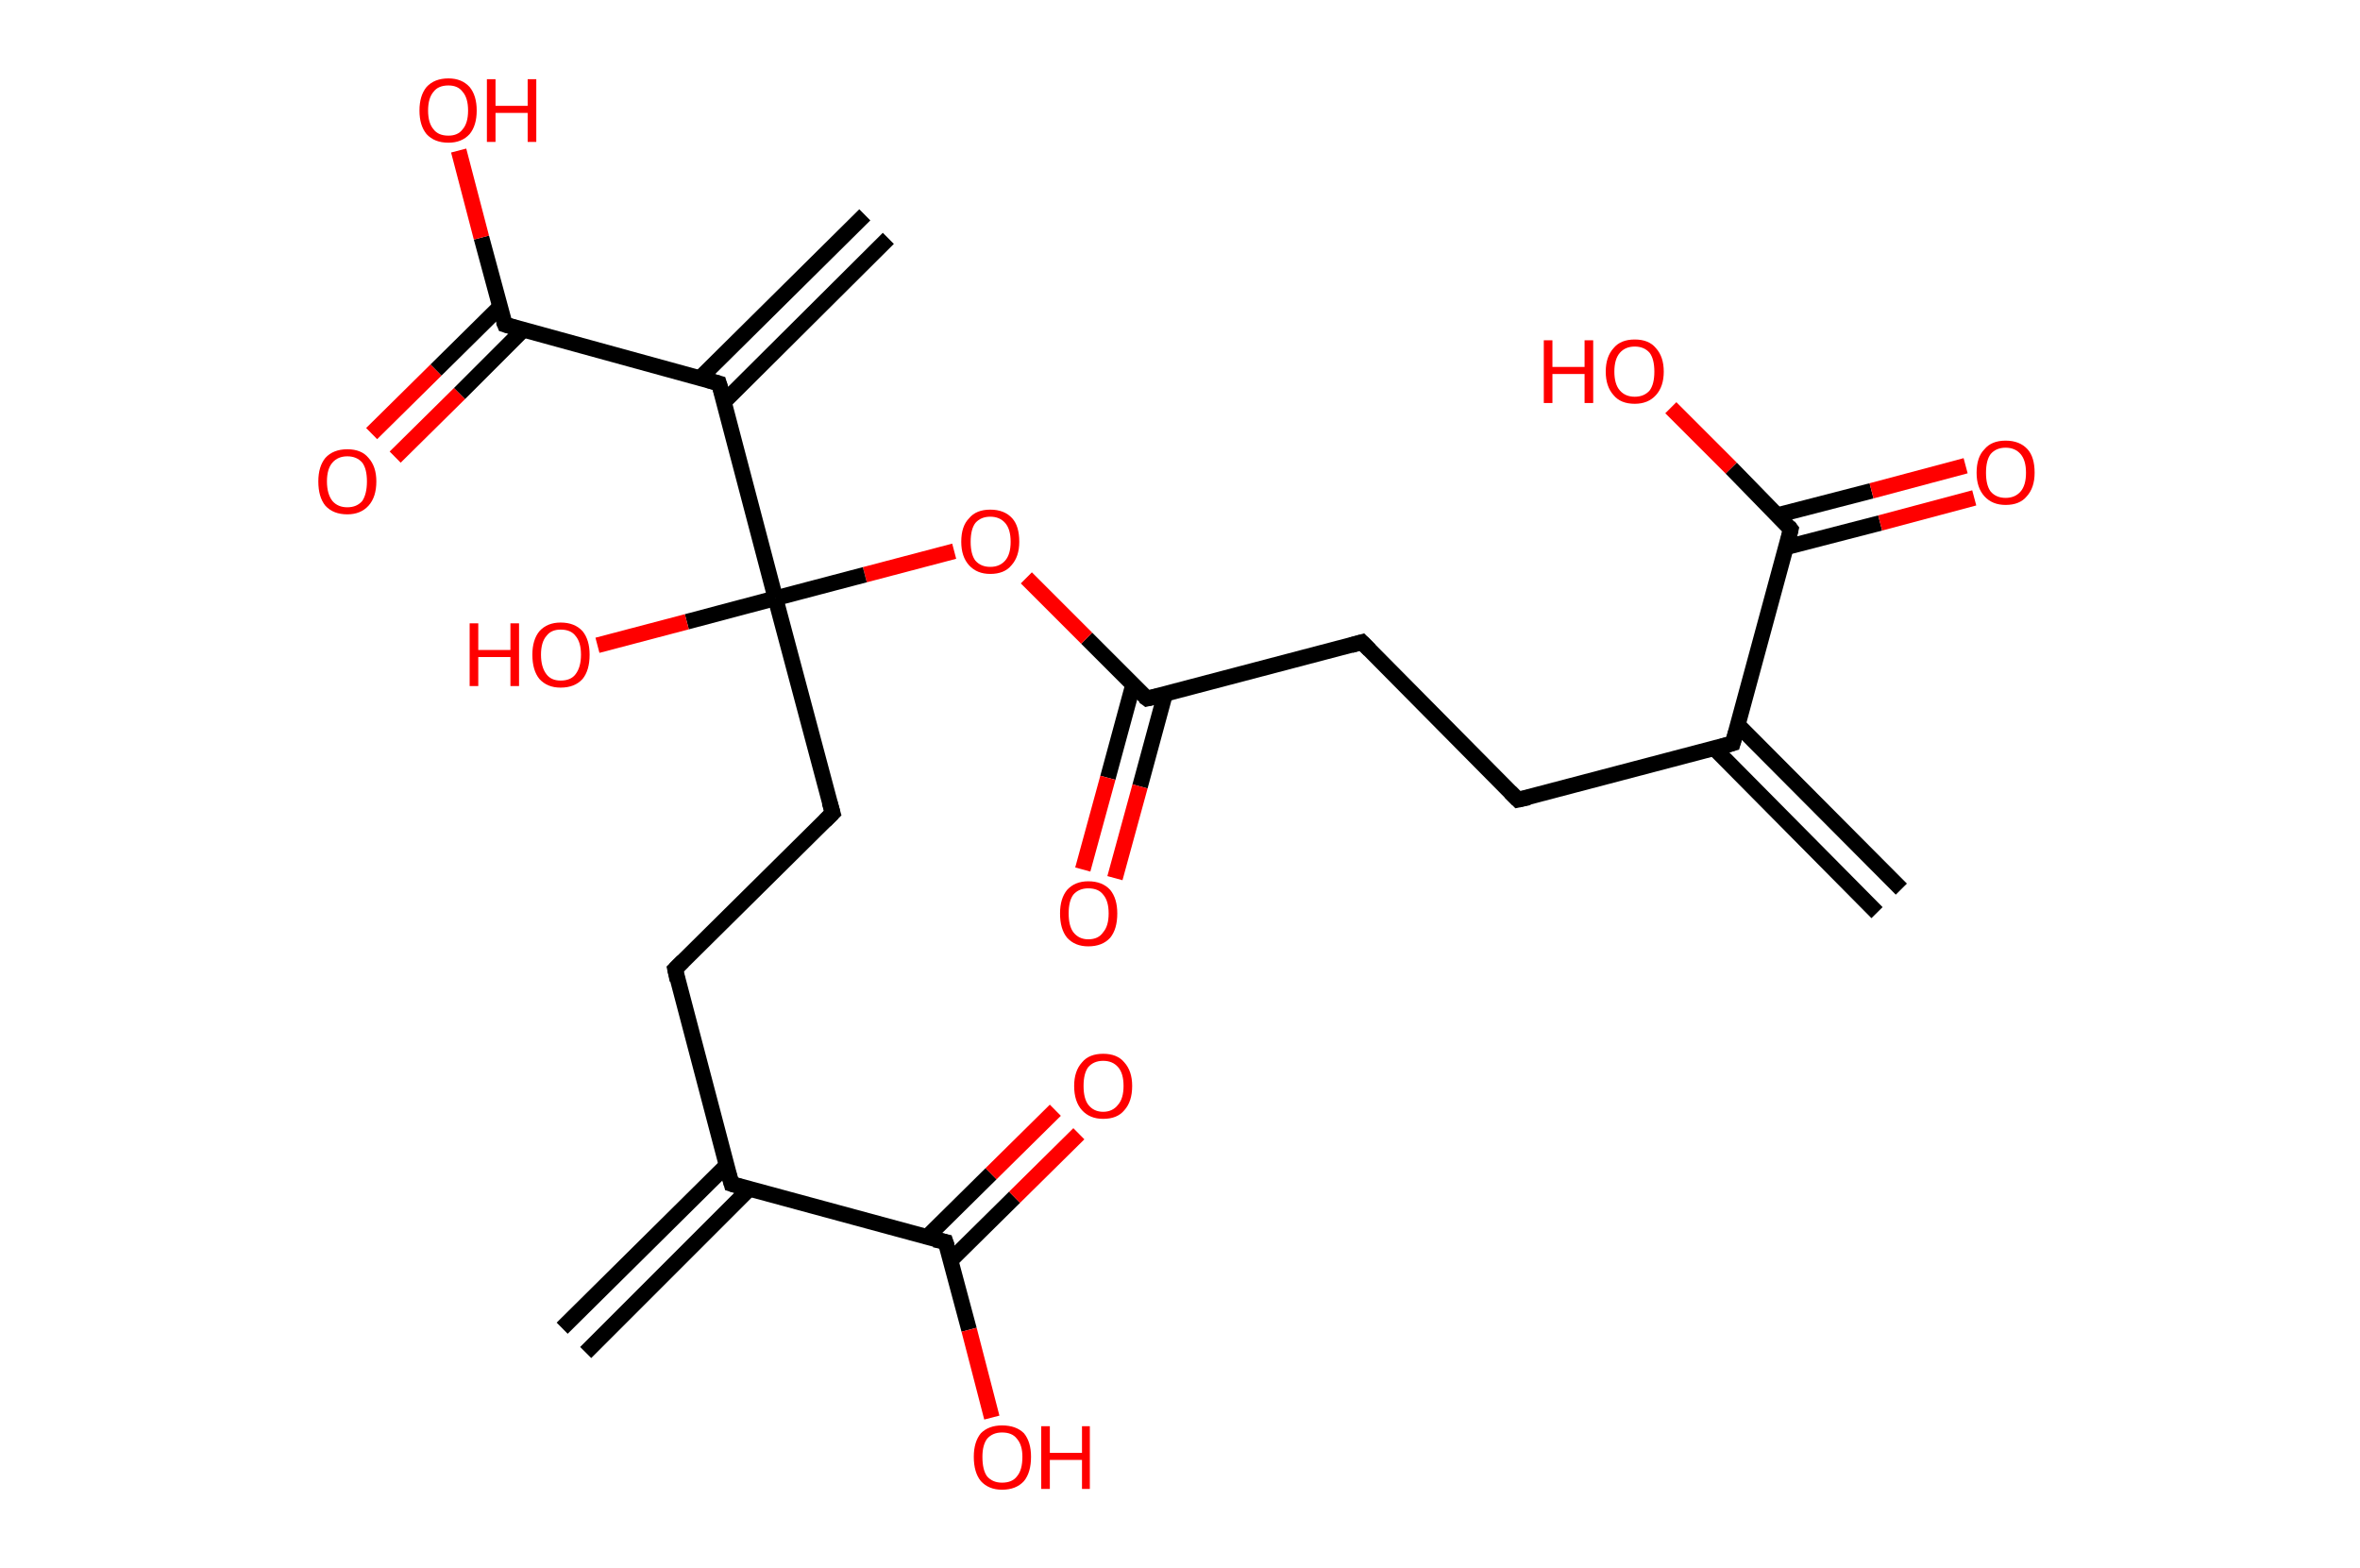 <?xml version='1.0' encoding='ASCII' standalone='yes'?>
<svg xmlns="http://www.w3.org/2000/svg" xmlns:rdkit="http://www.rdkit.org/xml" xmlns:xlink="http://www.w3.org/1999/xlink" version="1.1" baseProfile="full" xml:space="preserve" width="301px" height="200px" viewBox="0 0 301 200">
<!-- END OF HEADER -->
<rect style="opacity:1.0;fill:#FFFFFF;stroke:none" width="301.0" height="200.0" x="0.0" y="0.0"> </rect>
<path class="bond-0 atom-0 atom-1" d="M 239.4,116.4 L 218.6,95.4" style="fill:none;fill-rule:evenodd;stroke:#000000;stroke-width:2.0px;stroke-linecap:butt;stroke-linejoin:miter;stroke-opacity:1"/>
<path class="bond-0 atom-0 atom-1" d="M 242.5,113.4 L 221.6,92.4" style="fill:none;fill-rule:evenodd;stroke:#000000;stroke-width:2.0px;stroke-linecap:butt;stroke-linejoin:miter;stroke-opacity:1"/>
<path class="bond-1 atom-1 atom-2" d="M 221.0,94.8 L 193.6,102.0" style="fill:none;fill-rule:evenodd;stroke:#000000;stroke-width:2.0px;stroke-linecap:butt;stroke-linejoin:miter;stroke-opacity:1"/>
<path class="bond-2 atom-2 atom-3" d="M 193.6,102.0 L 173.7,81.9" style="fill:none;fill-rule:evenodd;stroke:#000000;stroke-width:2.0px;stroke-linecap:butt;stroke-linejoin:miter;stroke-opacity:1"/>
<path class="bond-3 atom-3 atom-4" d="M 173.7,81.9 L 146.3,89.1" style="fill:none;fill-rule:evenodd;stroke:#000000;stroke-width:2.0px;stroke-linecap:butt;stroke-linejoin:miter;stroke-opacity:1"/>
<path class="bond-4 atom-4 atom-5" d="M 144.5,87.4 L 141.3,99.2" style="fill:none;fill-rule:evenodd;stroke:#000000;stroke-width:2.0px;stroke-linecap:butt;stroke-linejoin:miter;stroke-opacity:1"/>
<path class="bond-4 atom-4 atom-5" d="M 141.3,99.2 L 138.1,110.9" style="fill:none;fill-rule:evenodd;stroke:#FF0000;stroke-width:2.0px;stroke-linecap:butt;stroke-linejoin:miter;stroke-opacity:1"/>
<path class="bond-4 atom-4 atom-5" d="M 148.6,88.5 L 145.4,100.3" style="fill:none;fill-rule:evenodd;stroke:#000000;stroke-width:2.0px;stroke-linecap:butt;stroke-linejoin:miter;stroke-opacity:1"/>
<path class="bond-4 atom-4 atom-5" d="M 145.4,100.3 L 142.2,112.0" style="fill:none;fill-rule:evenodd;stroke:#FF0000;stroke-width:2.0px;stroke-linecap:butt;stroke-linejoin:miter;stroke-opacity:1"/>
<path class="bond-5 atom-4 atom-6" d="M 146.3,89.1 L 138.6,81.4" style="fill:none;fill-rule:evenodd;stroke:#000000;stroke-width:2.0px;stroke-linecap:butt;stroke-linejoin:miter;stroke-opacity:1"/>
<path class="bond-5 atom-4 atom-6" d="M 138.6,81.4 L 130.9,73.7" style="fill:none;fill-rule:evenodd;stroke:#FF0000;stroke-width:2.0px;stroke-linecap:butt;stroke-linejoin:miter;stroke-opacity:1"/>
<path class="bond-6 atom-6 atom-7" d="M 121.7,70.3 L 110.3,73.3" style="fill:none;fill-rule:evenodd;stroke:#FF0000;stroke-width:2.0px;stroke-linecap:butt;stroke-linejoin:miter;stroke-opacity:1"/>
<path class="bond-6 atom-6 atom-7" d="M 110.3,73.3 L 98.9,76.3" style="fill:none;fill-rule:evenodd;stroke:#000000;stroke-width:2.0px;stroke-linecap:butt;stroke-linejoin:miter;stroke-opacity:1"/>
<path class="bond-7 atom-7 atom-8" d="M 98.9,76.3 L 87.6,79.3" style="fill:none;fill-rule:evenodd;stroke:#000000;stroke-width:2.0px;stroke-linecap:butt;stroke-linejoin:miter;stroke-opacity:1"/>
<path class="bond-7 atom-7 atom-8" d="M 87.6,79.3 L 76.2,82.3" style="fill:none;fill-rule:evenodd;stroke:#FF0000;stroke-width:2.0px;stroke-linecap:butt;stroke-linejoin:miter;stroke-opacity:1"/>
<path class="bond-8 atom-7 atom-9" d="M 98.9,76.3 L 106.2,103.7" style="fill:none;fill-rule:evenodd;stroke:#000000;stroke-width:2.0px;stroke-linecap:butt;stroke-linejoin:miter;stroke-opacity:1"/>
<path class="bond-9 atom-9 atom-10" d="M 106.2,103.7 L 86.1,123.6" style="fill:none;fill-rule:evenodd;stroke:#000000;stroke-width:2.0px;stroke-linecap:butt;stroke-linejoin:miter;stroke-opacity:1"/>
<path class="bond-10 atom-10 atom-11" d="M 86.1,123.6 L 93.3,151.0" style="fill:none;fill-rule:evenodd;stroke:#000000;stroke-width:2.0px;stroke-linecap:butt;stroke-linejoin:miter;stroke-opacity:1"/>
<path class="bond-11 atom-11 atom-12" d="M 92.7,148.6 L 71.7,169.4" style="fill:none;fill-rule:evenodd;stroke:#000000;stroke-width:2.0px;stroke-linecap:butt;stroke-linejoin:miter;stroke-opacity:1"/>
<path class="bond-11 atom-11 atom-12" d="M 95.6,151.6 L 74.7,172.5" style="fill:none;fill-rule:evenodd;stroke:#000000;stroke-width:2.0px;stroke-linecap:butt;stroke-linejoin:miter;stroke-opacity:1"/>
<path class="bond-12 atom-11 atom-13" d="M 93.3,151.0 L 120.6,158.4" style="fill:none;fill-rule:evenodd;stroke:#000000;stroke-width:2.0px;stroke-linecap:butt;stroke-linejoin:miter;stroke-opacity:1"/>
<path class="bond-13 atom-13 atom-14" d="M 121.2,160.8 L 129.4,152.7" style="fill:none;fill-rule:evenodd;stroke:#000000;stroke-width:2.0px;stroke-linecap:butt;stroke-linejoin:miter;stroke-opacity:1"/>
<path class="bond-13 atom-13 atom-14" d="M 129.4,152.7 L 137.6,144.6" style="fill:none;fill-rule:evenodd;stroke:#FF0000;stroke-width:2.0px;stroke-linecap:butt;stroke-linejoin:miter;stroke-opacity:1"/>
<path class="bond-13 atom-13 atom-14" d="M 118.2,157.8 L 126.4,149.7" style="fill:none;fill-rule:evenodd;stroke:#000000;stroke-width:2.0px;stroke-linecap:butt;stroke-linejoin:miter;stroke-opacity:1"/>
<path class="bond-13 atom-13 atom-14" d="M 126.4,149.7 L 134.6,141.6" style="fill:none;fill-rule:evenodd;stroke:#FF0000;stroke-width:2.0px;stroke-linecap:butt;stroke-linejoin:miter;stroke-opacity:1"/>
<path class="bond-14 atom-13 atom-15" d="M 120.6,158.4 L 123.6,169.6" style="fill:none;fill-rule:evenodd;stroke:#000000;stroke-width:2.0px;stroke-linecap:butt;stroke-linejoin:miter;stroke-opacity:1"/>
<path class="bond-14 atom-13 atom-15" d="M 123.6,169.6 L 126.5,180.8" style="fill:none;fill-rule:evenodd;stroke:#FF0000;stroke-width:2.0px;stroke-linecap:butt;stroke-linejoin:miter;stroke-opacity:1"/>
<path class="bond-15 atom-7 atom-16" d="M 98.9,76.3 L 91.7,48.9" style="fill:none;fill-rule:evenodd;stroke:#000000;stroke-width:2.0px;stroke-linecap:butt;stroke-linejoin:miter;stroke-opacity:1"/>
<path class="bond-16 atom-16 atom-17" d="M 92.3,51.3 L 113.3,30.4" style="fill:none;fill-rule:evenodd;stroke:#000000;stroke-width:2.0px;stroke-linecap:butt;stroke-linejoin:miter;stroke-opacity:1"/>
<path class="bond-16 atom-16 atom-17" d="M 89.3,48.2 L 110.3,27.4" style="fill:none;fill-rule:evenodd;stroke:#000000;stroke-width:2.0px;stroke-linecap:butt;stroke-linejoin:miter;stroke-opacity:1"/>
<path class="bond-17 atom-16 atom-18" d="M 91.7,48.9 L 64.4,41.4" style="fill:none;fill-rule:evenodd;stroke:#000000;stroke-width:2.0px;stroke-linecap:butt;stroke-linejoin:miter;stroke-opacity:1"/>
<path class="bond-18 atom-18 atom-19" d="M 63.8,39.1 L 55.6,47.2" style="fill:none;fill-rule:evenodd;stroke:#000000;stroke-width:2.0px;stroke-linecap:butt;stroke-linejoin:miter;stroke-opacity:1"/>
<path class="bond-18 atom-18 atom-19" d="M 55.6,47.2 L 47.4,55.3" style="fill:none;fill-rule:evenodd;stroke:#FF0000;stroke-width:2.0px;stroke-linecap:butt;stroke-linejoin:miter;stroke-opacity:1"/>
<path class="bond-18 atom-18 atom-19" d="M 66.7,42.1 L 58.6,50.2" style="fill:none;fill-rule:evenodd;stroke:#000000;stroke-width:2.0px;stroke-linecap:butt;stroke-linejoin:miter;stroke-opacity:1"/>
<path class="bond-18 atom-18 atom-19" d="M 58.6,50.2 L 50.4,58.3" style="fill:none;fill-rule:evenodd;stroke:#FF0000;stroke-width:2.0px;stroke-linecap:butt;stroke-linejoin:miter;stroke-opacity:1"/>
<path class="bond-19 atom-18 atom-20" d="M 64.4,41.4 L 61.4,30.3" style="fill:none;fill-rule:evenodd;stroke:#000000;stroke-width:2.0px;stroke-linecap:butt;stroke-linejoin:miter;stroke-opacity:1"/>
<path class="bond-19 atom-18 atom-20" d="M 61.4,30.3 L 58.5,19.2" style="fill:none;fill-rule:evenodd;stroke:#FF0000;stroke-width:2.0px;stroke-linecap:butt;stroke-linejoin:miter;stroke-opacity:1"/>
<path class="bond-20 atom-1 atom-21" d="M 221.0,94.8 L 228.4,67.5" style="fill:none;fill-rule:evenodd;stroke:#000000;stroke-width:2.0px;stroke-linecap:butt;stroke-linejoin:miter;stroke-opacity:1"/>
<path class="bond-21 atom-21 atom-22" d="M 227.8,69.8 L 239.8,66.7" style="fill:none;fill-rule:evenodd;stroke:#000000;stroke-width:2.0px;stroke-linecap:butt;stroke-linejoin:miter;stroke-opacity:1"/>
<path class="bond-21 atom-21 atom-22" d="M 239.8,66.7 L 251.8,63.5" style="fill:none;fill-rule:evenodd;stroke:#FF0000;stroke-width:2.0px;stroke-linecap:butt;stroke-linejoin:miter;stroke-opacity:1"/>
<path class="bond-21 atom-21 atom-22" d="M 226.7,65.7 L 238.7,62.6" style="fill:none;fill-rule:evenodd;stroke:#000000;stroke-width:2.0px;stroke-linecap:butt;stroke-linejoin:miter;stroke-opacity:1"/>
<path class="bond-21 atom-21 atom-22" d="M 238.7,62.6 L 250.7,59.4" style="fill:none;fill-rule:evenodd;stroke:#FF0000;stroke-width:2.0px;stroke-linecap:butt;stroke-linejoin:miter;stroke-opacity:1"/>
<path class="bond-22 atom-21 atom-23" d="M 228.4,67.5 L 220.8,59.7" style="fill:none;fill-rule:evenodd;stroke:#000000;stroke-width:2.0px;stroke-linecap:butt;stroke-linejoin:miter;stroke-opacity:1"/>
<path class="bond-22 atom-21 atom-23" d="M 220.8,59.7 L 213.1,52.0" style="fill:none;fill-rule:evenodd;stroke:#FF0000;stroke-width:2.0px;stroke-linecap:butt;stroke-linejoin:miter;stroke-opacity:1"/>
<path d="M 219.6,95.2 L 221.0,94.8 L 221.4,93.4" style="fill:none;stroke:#000000;stroke-width:2.0px;stroke-linecap:butt;stroke-linejoin:miter;stroke-opacity:1;"/>
<path d="M 195.0,101.7 L 193.6,102.0 L 192.6,101.0" style="fill:none;stroke:#000000;stroke-width:2.0px;stroke-linecap:butt;stroke-linejoin:miter;stroke-opacity:1;"/>
<path d="M 174.7,82.9 L 173.7,81.9 L 172.3,82.3" style="fill:none;stroke:#000000;stroke-width:2.0px;stroke-linecap:butt;stroke-linejoin:miter;stroke-opacity:1;"/>
<path d="M 147.6,88.8 L 146.3,89.1 L 145.9,88.8" style="fill:none;stroke:#000000;stroke-width:2.0px;stroke-linecap:butt;stroke-linejoin:miter;stroke-opacity:1;"/>
<path d="M 105.8,102.3 L 106.2,103.7 L 105.2,104.7" style="fill:none;stroke:#000000;stroke-width:2.0px;stroke-linecap:butt;stroke-linejoin:miter;stroke-opacity:1;"/>
<path d="M 87.1,122.6 L 86.1,123.6 L 86.4,125.0" style="fill:none;stroke:#000000;stroke-width:2.0px;stroke-linecap:butt;stroke-linejoin:miter;stroke-opacity:1;"/>
<path d="M 92.9,149.6 L 93.3,151.0 L 94.6,151.4" style="fill:none;stroke:#000000;stroke-width:2.0px;stroke-linecap:butt;stroke-linejoin:miter;stroke-opacity:1;"/>
<path d="M 119.2,158.1 L 120.6,158.4 L 120.8,159.0" style="fill:none;stroke:#000000;stroke-width:2.0px;stroke-linecap:butt;stroke-linejoin:miter;stroke-opacity:1;"/>
<path d="M 92.1,50.2 L 91.7,48.9 L 90.3,48.5" style="fill:none;stroke:#000000;stroke-width:2.0px;stroke-linecap:butt;stroke-linejoin:miter;stroke-opacity:1;"/>
<path d="M 65.7,41.8 L 64.4,41.4 L 64.2,40.9" style="fill:none;stroke:#000000;stroke-width:2.0px;stroke-linecap:butt;stroke-linejoin:miter;stroke-opacity:1;"/>
<path d="M 228.1,68.8 L 228.4,67.5 L 228.1,67.1" style="fill:none;stroke:#000000;stroke-width:2.0px;stroke-linecap:butt;stroke-linejoin:miter;stroke-opacity:1;"/>
<path class="atom-5" d="M 135.2 116.5 Q 135.2 114.6, 136.1 113.5 Q 137.1 112.4, 138.8 112.4 Q 140.6 112.4, 141.6 113.5 Q 142.5 114.6, 142.5 116.5 Q 142.5 118.5, 141.6 119.6 Q 140.6 120.7, 138.8 120.7 Q 137.1 120.7, 136.1 119.6 Q 135.2 118.5, 135.2 116.5 M 138.8 119.8 Q 140.1 119.8, 140.7 118.9 Q 141.4 118.1, 141.4 116.5 Q 141.4 114.9, 140.7 114.1 Q 140.1 113.3, 138.8 113.3 Q 137.6 113.3, 136.9 114.1 Q 136.3 114.9, 136.3 116.5 Q 136.3 118.1, 136.9 118.9 Q 137.6 119.8, 138.8 119.8 " fill="#FF0000"/>
<path class="atom-6" d="M 122.6 69.1 Q 122.6 67.1, 123.6 66.1 Q 124.5 65.0, 126.3 65.0 Q 128.1 65.0, 129.1 66.1 Q 130.0 67.1, 130.0 69.1 Q 130.0 71.0, 129.0 72.1 Q 128.1 73.2, 126.3 73.2 Q 124.6 73.2, 123.6 72.1 Q 122.6 71.0, 122.6 69.1 M 126.3 72.3 Q 127.5 72.3, 128.2 71.5 Q 128.9 70.7, 128.9 69.1 Q 128.9 67.5, 128.2 66.7 Q 127.5 65.9, 126.3 65.9 Q 125.1 65.9, 124.4 66.7 Q 123.8 67.5, 123.8 69.1 Q 123.8 70.7, 124.4 71.5 Q 125.1 72.3, 126.3 72.3 " fill="#FF0000"/>
<path class="atom-8" d="M 59.9 79.5 L 61.0 79.5 L 61.0 82.9 L 65.1 82.9 L 65.1 79.5 L 66.2 79.5 L 66.2 87.5 L 65.1 87.5 L 65.1 83.8 L 61.0 83.8 L 61.0 87.5 L 59.9 87.5 L 59.9 79.5 " fill="#FF0000"/>
<path class="atom-8" d="M 67.9 83.5 Q 67.9 81.6, 68.8 80.5 Q 69.8 79.4, 71.5 79.4 Q 73.3 79.4, 74.3 80.5 Q 75.2 81.6, 75.2 83.5 Q 75.2 85.5, 74.3 86.6 Q 73.3 87.7, 71.5 87.7 Q 69.8 87.7, 68.8 86.6 Q 67.9 85.5, 67.9 83.5 M 71.5 86.8 Q 72.8 86.8, 73.4 86.0 Q 74.1 85.1, 74.1 83.5 Q 74.1 81.9, 73.4 81.1 Q 72.8 80.3, 71.5 80.3 Q 70.3 80.3, 69.7 81.1 Q 69.0 81.9, 69.0 83.5 Q 69.0 85.1, 69.7 86.0 Q 70.3 86.8, 71.5 86.8 " fill="#FF0000"/>
<path class="atom-14" d="M 137.0 138.5 Q 137.0 136.6, 138.0 135.5 Q 138.9 134.4, 140.7 134.4 Q 142.5 134.4, 143.4 135.5 Q 144.4 136.6, 144.4 138.5 Q 144.4 140.5, 143.4 141.6 Q 142.5 142.7, 140.7 142.7 Q 139.0 142.7, 138.0 141.6 Q 137.0 140.5, 137.0 138.5 M 140.7 141.8 Q 141.9 141.8, 142.6 140.9 Q 143.3 140.1, 143.3 138.5 Q 143.3 136.9, 142.6 136.1 Q 141.9 135.3, 140.7 135.3 Q 139.5 135.3, 138.8 136.1 Q 138.2 136.9, 138.2 138.5 Q 138.2 140.1, 138.8 140.9 Q 139.5 141.8, 140.7 141.8 " fill="#FF0000"/>
<path class="atom-15" d="M 124.2 185.8 Q 124.2 183.9, 125.1 182.8 Q 126.1 181.8, 127.8 181.8 Q 129.6 181.8, 130.6 182.8 Q 131.5 183.9, 131.5 185.8 Q 131.5 187.8, 130.6 188.9 Q 129.6 190.0, 127.8 190.0 Q 126.1 190.0, 125.1 188.9 Q 124.2 187.8, 124.2 185.8 M 127.8 189.1 Q 129.1 189.1, 129.7 188.3 Q 130.4 187.5, 130.4 185.8 Q 130.4 184.3, 129.7 183.5 Q 129.1 182.7, 127.8 182.7 Q 126.6 182.7, 125.9 183.5 Q 125.3 184.3, 125.3 185.8 Q 125.3 187.5, 125.9 188.3 Q 126.6 189.1, 127.8 189.1 " fill="#FF0000"/>
<path class="atom-15" d="M 132.8 181.9 L 133.9 181.9 L 133.9 185.3 L 138.0 185.3 L 138.0 181.9 L 139.0 181.9 L 139.0 189.9 L 138.0 189.9 L 138.0 186.2 L 133.9 186.2 L 133.9 189.9 L 132.8 189.9 L 132.8 181.9 " fill="#FF0000"/>
<path class="atom-19" d="M 40.6 61.4 Q 40.6 59.5, 41.5 58.4 Q 42.5 57.3, 44.3 57.3 Q 46.1 57.3, 47.0 58.4 Q 48.0 59.5, 48.0 61.4 Q 48.0 63.4, 47.0 64.5 Q 46.0 65.6, 44.3 65.6 Q 42.5 65.6, 41.5 64.5 Q 40.6 63.4, 40.6 61.4 M 44.3 64.7 Q 45.5 64.7, 46.2 63.9 Q 46.8 63.0, 46.8 61.4 Q 46.8 59.8, 46.2 59.0 Q 45.5 58.2, 44.3 58.2 Q 43.1 58.2, 42.4 59.0 Q 41.7 59.8, 41.7 61.4 Q 41.7 63.0, 42.4 63.9 Q 43.1 64.7, 44.3 64.7 " fill="#FF0000"/>
<path class="atom-20" d="M 53.5 14.1 Q 53.5 12.2, 54.4 11.1 Q 55.4 10.0, 57.2 10.0 Q 58.9 10.0, 59.9 11.1 Q 60.8 12.2, 60.8 14.1 Q 60.8 16.0, 59.9 17.1 Q 58.9 18.2, 57.2 18.2 Q 55.4 18.2, 54.4 17.1 Q 53.5 16.0, 53.5 14.1 M 57.2 17.3 Q 58.4 17.3, 59.0 16.5 Q 59.7 15.7, 59.7 14.1 Q 59.7 12.5, 59.0 11.7 Q 58.4 10.9, 57.2 10.9 Q 55.9 10.9, 55.3 11.7 Q 54.6 12.5, 54.6 14.1 Q 54.6 15.7, 55.3 16.5 Q 55.9 17.3, 57.2 17.3 " fill="#FF0000"/>
<path class="atom-20" d="M 62.1 10.1 L 63.2 10.1 L 63.2 13.5 L 67.3 13.5 L 67.3 10.1 L 68.4 10.1 L 68.4 18.1 L 67.3 18.1 L 67.3 14.4 L 63.2 14.4 L 63.2 18.1 L 62.1 18.1 L 62.1 10.1 " fill="#FF0000"/>
<path class="atom-22" d="M 252.1 60.3 Q 252.1 58.3, 253.1 57.3 Q 254.0 56.2, 255.8 56.2 Q 257.6 56.2, 258.6 57.3 Q 259.5 58.3, 259.5 60.3 Q 259.5 62.2, 258.5 63.3 Q 257.6 64.4, 255.8 64.4 Q 254.1 64.4, 253.1 63.3 Q 252.1 62.2, 252.1 60.3 M 255.8 63.5 Q 257.0 63.5, 257.7 62.7 Q 258.4 61.9, 258.4 60.3 Q 258.4 58.7, 257.7 57.9 Q 257.0 57.1, 255.8 57.1 Q 254.6 57.1, 253.9 57.9 Q 253.3 58.7, 253.3 60.3 Q 253.3 61.9, 253.9 62.7 Q 254.6 63.5, 255.8 63.5 " fill="#FF0000"/>
<path class="atom-23" d="M 196.9 43.4 L 198.0 43.4 L 198.0 46.8 L 202.1 46.8 L 202.1 43.4 L 203.2 43.4 L 203.2 51.4 L 202.1 51.4 L 202.1 47.7 L 198.0 47.7 L 198.0 51.4 L 196.9 51.4 L 196.9 43.4 " fill="#FF0000"/>
<path class="atom-23" d="M 204.8 47.4 Q 204.8 45.5, 205.8 44.4 Q 206.7 43.3, 208.5 43.3 Q 210.3 43.3, 211.2 44.4 Q 212.2 45.5, 212.2 47.4 Q 212.2 49.3, 211.2 50.4 Q 210.2 51.5, 208.5 51.5 Q 206.7 51.5, 205.8 50.4 Q 204.8 49.3, 204.8 47.4 M 208.5 50.6 Q 209.7 50.6, 210.4 49.8 Q 211.0 49.0, 211.0 47.4 Q 211.0 45.8, 210.4 45.0 Q 209.7 44.2, 208.5 44.2 Q 207.3 44.2, 206.6 45.0 Q 205.9 45.8, 205.9 47.4 Q 205.9 49.0, 206.6 49.8 Q 207.3 50.6, 208.5 50.6 " fill="#FF0000"/>
</svg>
